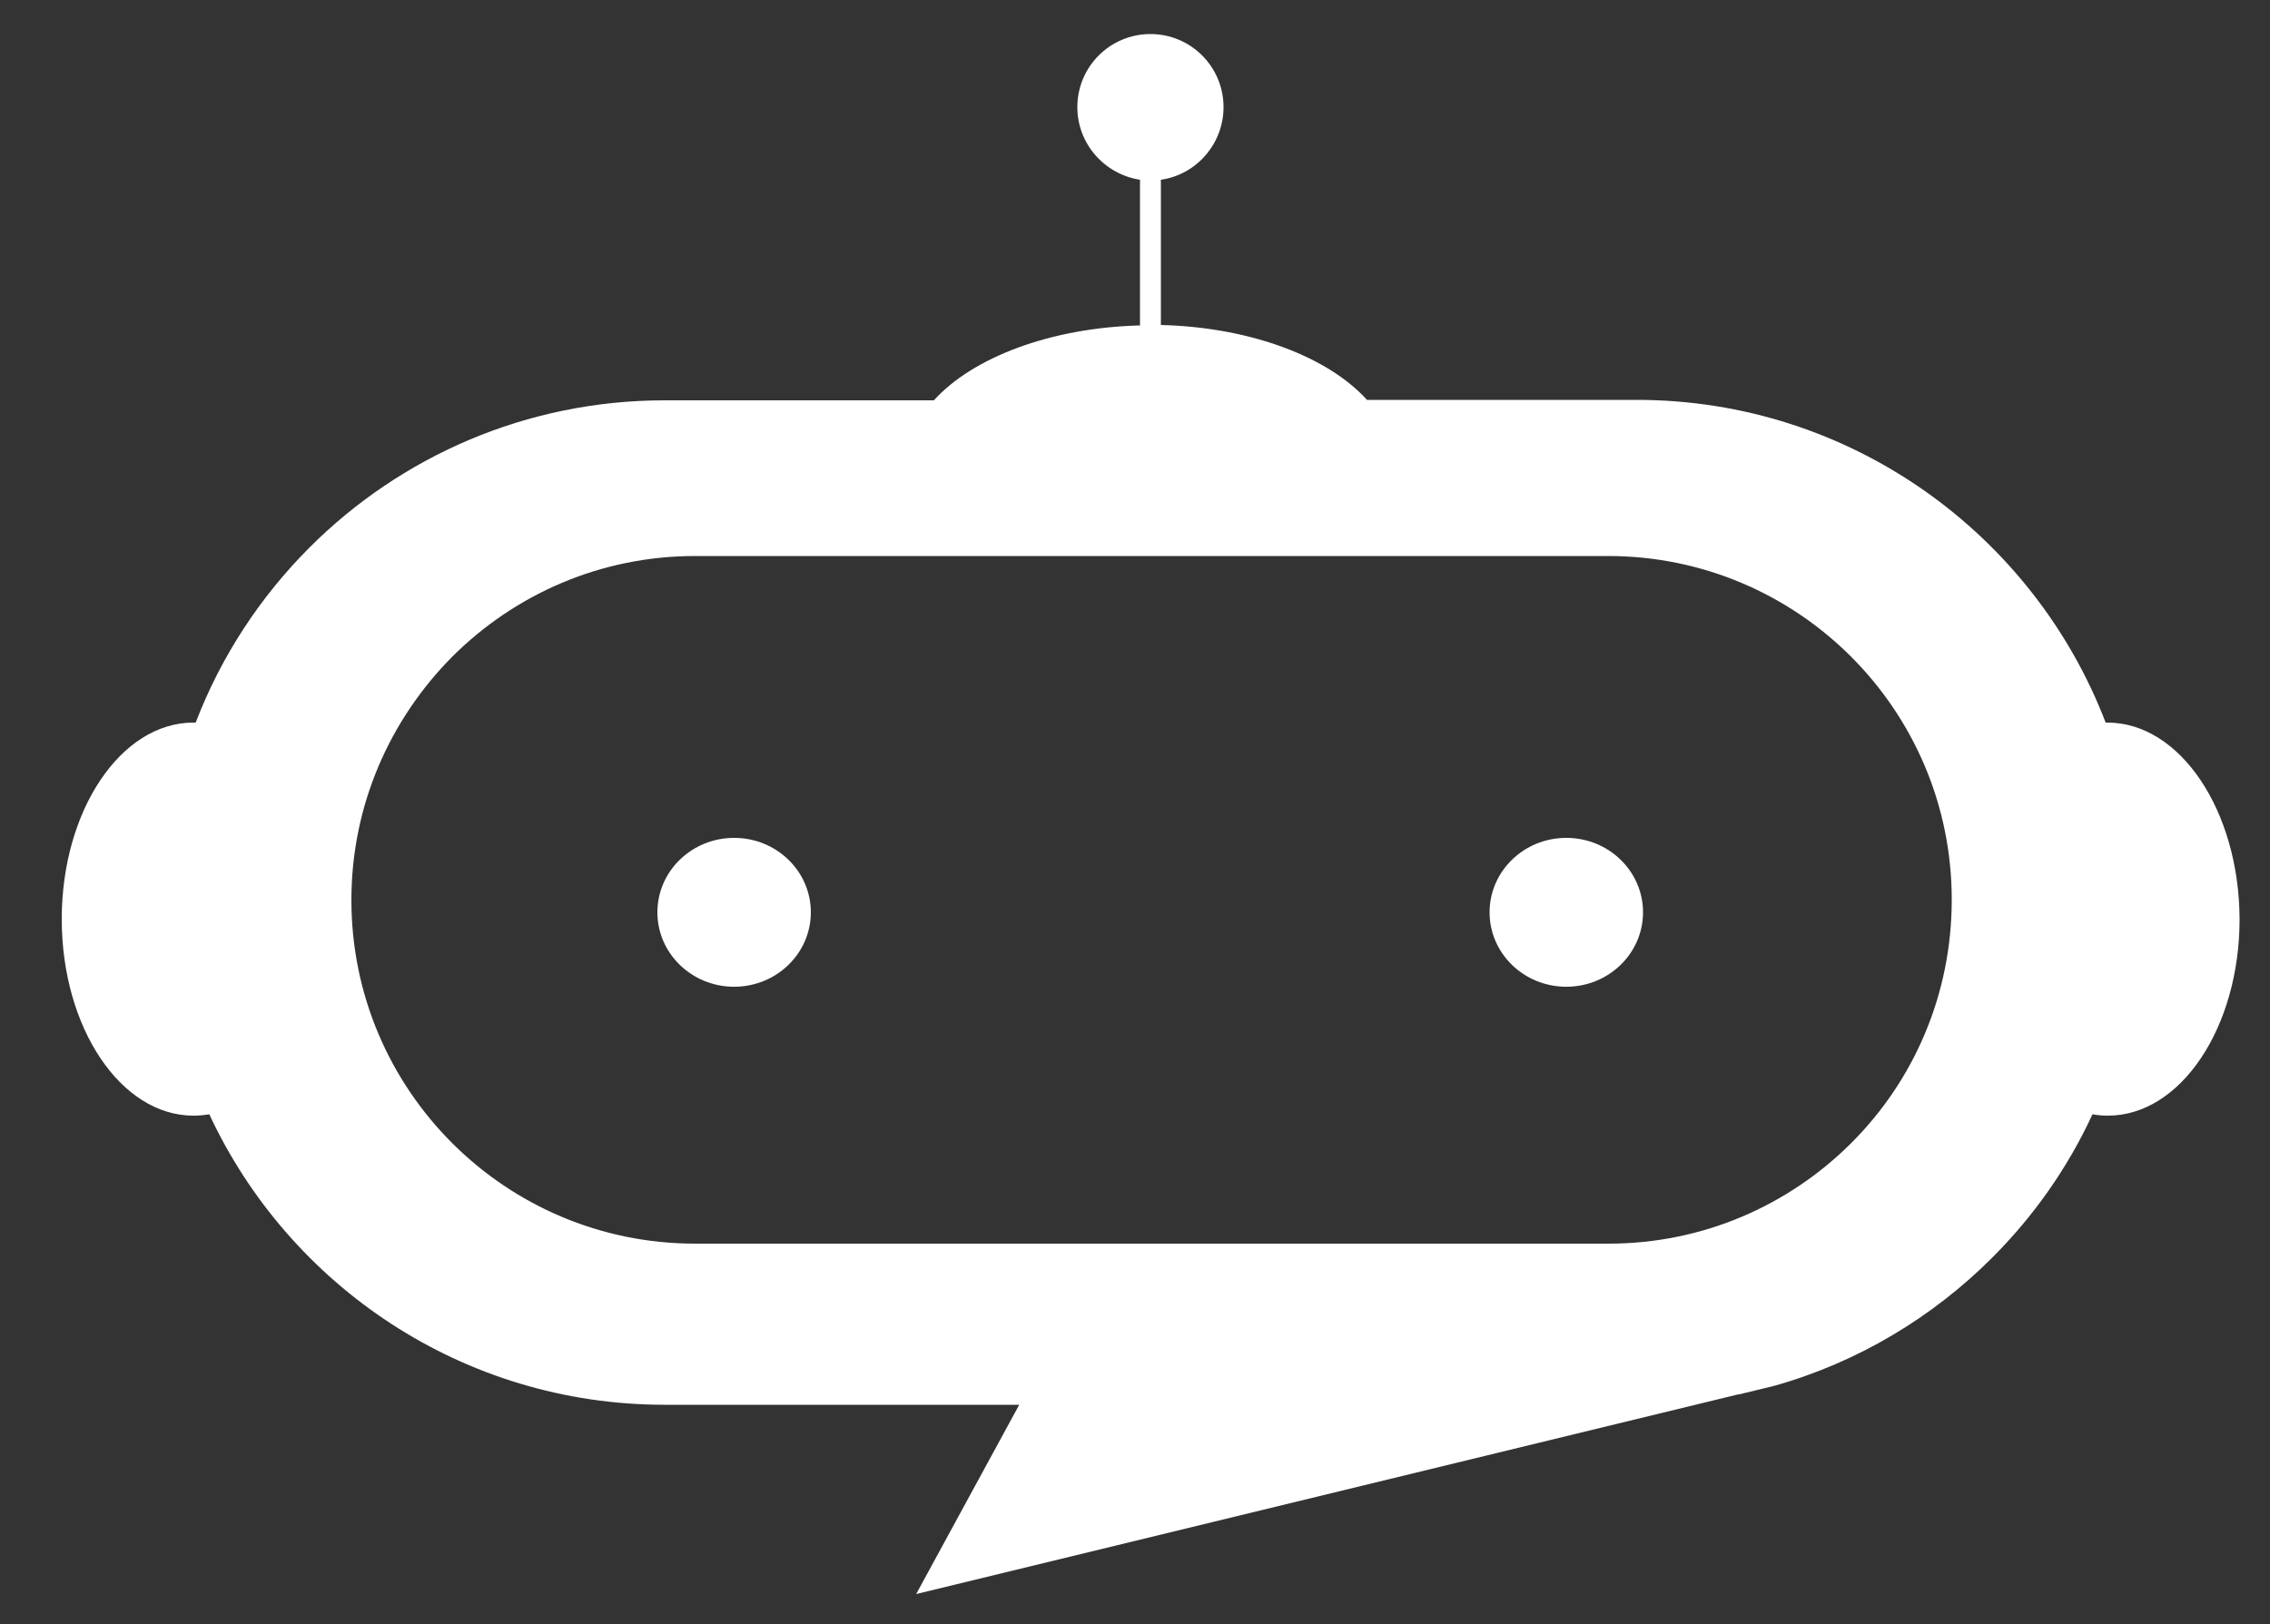 <?xml version="1.0" encoding="utf-8"?>
<!-- Generator: Adobe Illustrator 26.5.0, SVG Export Plug-In . SVG Version: 6.00 Build 0)  -->
<svg version="1.1" id="Layer_1" xmlns="http://www.w3.org/2000/svg" xmlns:xlink="http://www.w3.org/1999/xlink" x="0px" y="0px"
	 viewBox="0 0 500 357.8" style="enable-background:new 0 0 500 357.8;" xml:space="preserve">
<rect x="0" y="0" width="500" height="357.8" fill="#333333" stroke="none"/>
<style type="text/css">
	.st0{fill:#FFFFFF;}
</style>
<path class="st0" d="M464.2,159.2c-0.1,0-0.3,0-0.4,0c-15.9-41.5-56.2-71.1-103.3-71.1h-59.4c-8.5-9.4-25.5-16-45.4-16.5V39.6
	c7.8-1.1,13.8-7.9,13.8-16c0-8.9-7.2-16.1-16.1-16.1c-8.9,0-16.1,7.2-16.1,16.1c0,8.1,6,14.8,13.8,16v32.1
	c-19.8,0.5-36.9,7.1-45.4,16.5h-59.3c-30.5,0-58.2,12.4-78.2,32.4c-10.9,10.9-19.5,24-25.1,38.6c-0.2,0-0.3,0-0.5,0
	c-16,0-29,19.4-29,43.3c0,23.9,13,43.3,29,43.3c1.2,0,2.3-0.1,3.5-0.3c17.6,37.8,55.9,64,100.3,64h78.1l-22.7,41.7l181.1-44l0.2,0
	l7.4-1.8c0.1,0,0.2-0.1,0.4-0.1c18.4-5.2,34.8-15.1,47.9-28.2c9.1-9.1,16.6-19.7,22.1-31.6c1.1,0.2,2.2,0.3,3.4,0.3
	c16,0,29-19.4,29-43.3C493.2,178.6,480.2,159.2,464.2,159.2z M407.8,251.8c-13.7,13.7-32.6,22.2-53.5,22.2H153.1
	c-41.8,0-75.7-33.9-75.7-75.7c0-20.9,8.5-39.8,22.2-53.6c13.7-13.7,32.6-22.2,53.5-22.2h201.1c41.8,0,75.7,33.9,75.7,75.7
	C429.9,219.2,421.5,238.1,407.8,251.8z"/>
<g>
	<ellipse class="st0" cx="161.7" cy="201" rx="16.9" ry="16.4"/>
	<ellipse class="st0" cx="345" cy="201" rx="16.9" ry="16.4"/>
</g>
</svg>
